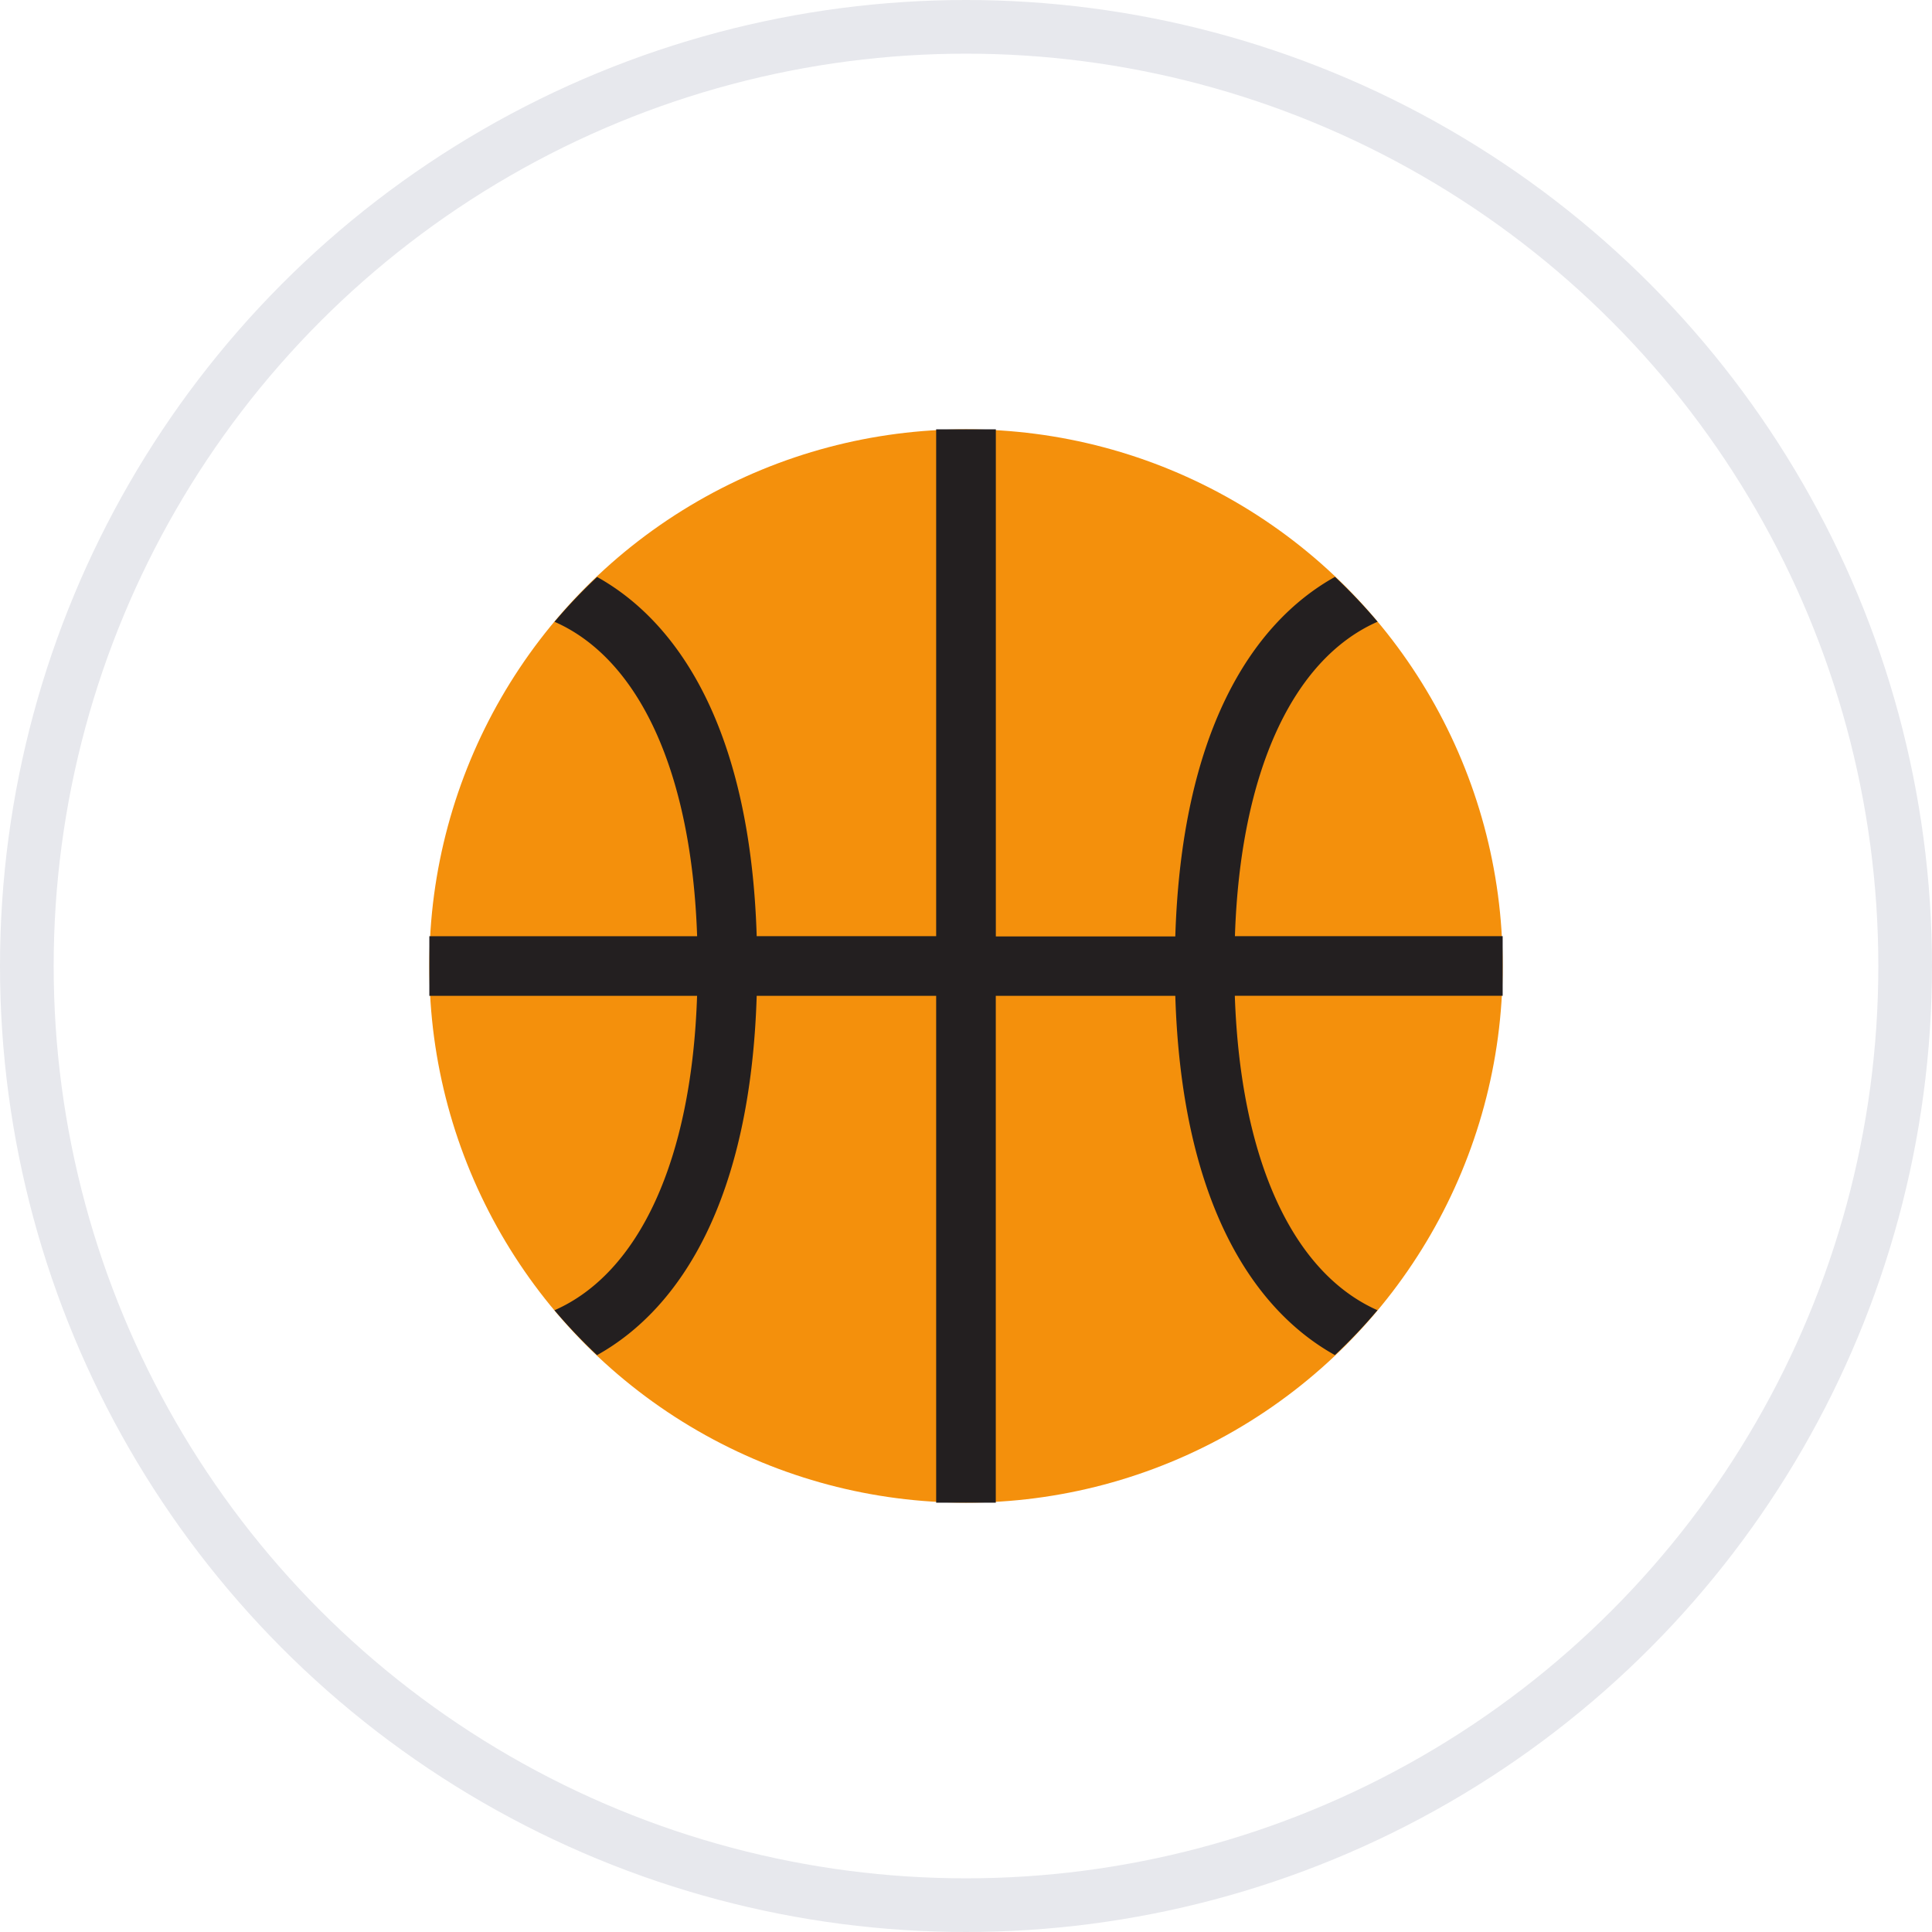 <svg xmlns="http://www.w3.org/2000/svg" xmlns:xlink="http://www.w3.org/1999/xlink" width="36" height="36" viewBox="0 0 36 36">
  <defs>
    <clipPath id="clip-path">
      <rect id="Rectangle_4130" data-name="Rectangle 4130" width="20" height="20"/>
    </clipPath>
  </defs>
  <g id="Group_4312" data-name="Group 4312" transform="translate(-504 -519)">
    <g id="a" transform="translate(512 527)" clip-path="url(#clip-path)">
      <circle id="Ellipse_340" data-name="Ellipse 340" cx="10" cy="10" r="10" fill="#f4900c"/>
      <path id="Path_9233" data-name="Path 9233" d="M20,9.444H15.011c.1-3.059,1.079-5.164,2.658-5.859a10.153,10.153,0,0,0-.793-.836c-1.576.878-2.859,2.93-2.976,6.7H10.556V0H9.444V9.444H6.1C5.984,5.68,4.7,3.627,3.126,2.751a9.967,9.967,0,0,0-.793.835c1.578.695,2.553,2.8,2.657,5.859H0v1.111H4.989c-.1,3.059-1.079,5.164-2.657,5.859a10.153,10.153,0,0,0,.793.836c1.575-.878,2.859-2.93,2.975-6.695H9.444V20h1.111V10.556H13.9c.116,3.764,1.4,5.817,2.974,6.694a9.973,9.973,0,0,0,.793-.836c-1.578-.7-2.553-2.8-2.658-5.859H20Z" fill="#231f20"/>
      <rect id="Rectangle_4129" data-name="Rectangle 4129" width="20" height="20" fill="rgba(0,0,0,0)"/>
    </g>
    <g id="Ellipse_341" data-name="Ellipse 341" transform="translate(504 519)" fill="none" stroke="#e7e8ed" stroke-width="1">
      <circle cx="18" cy="18" r="18" stroke="none"/>
      <circle cx="18" cy="18" r="17.5" fill="none"/>
    </g>
  </g>
</svg>
